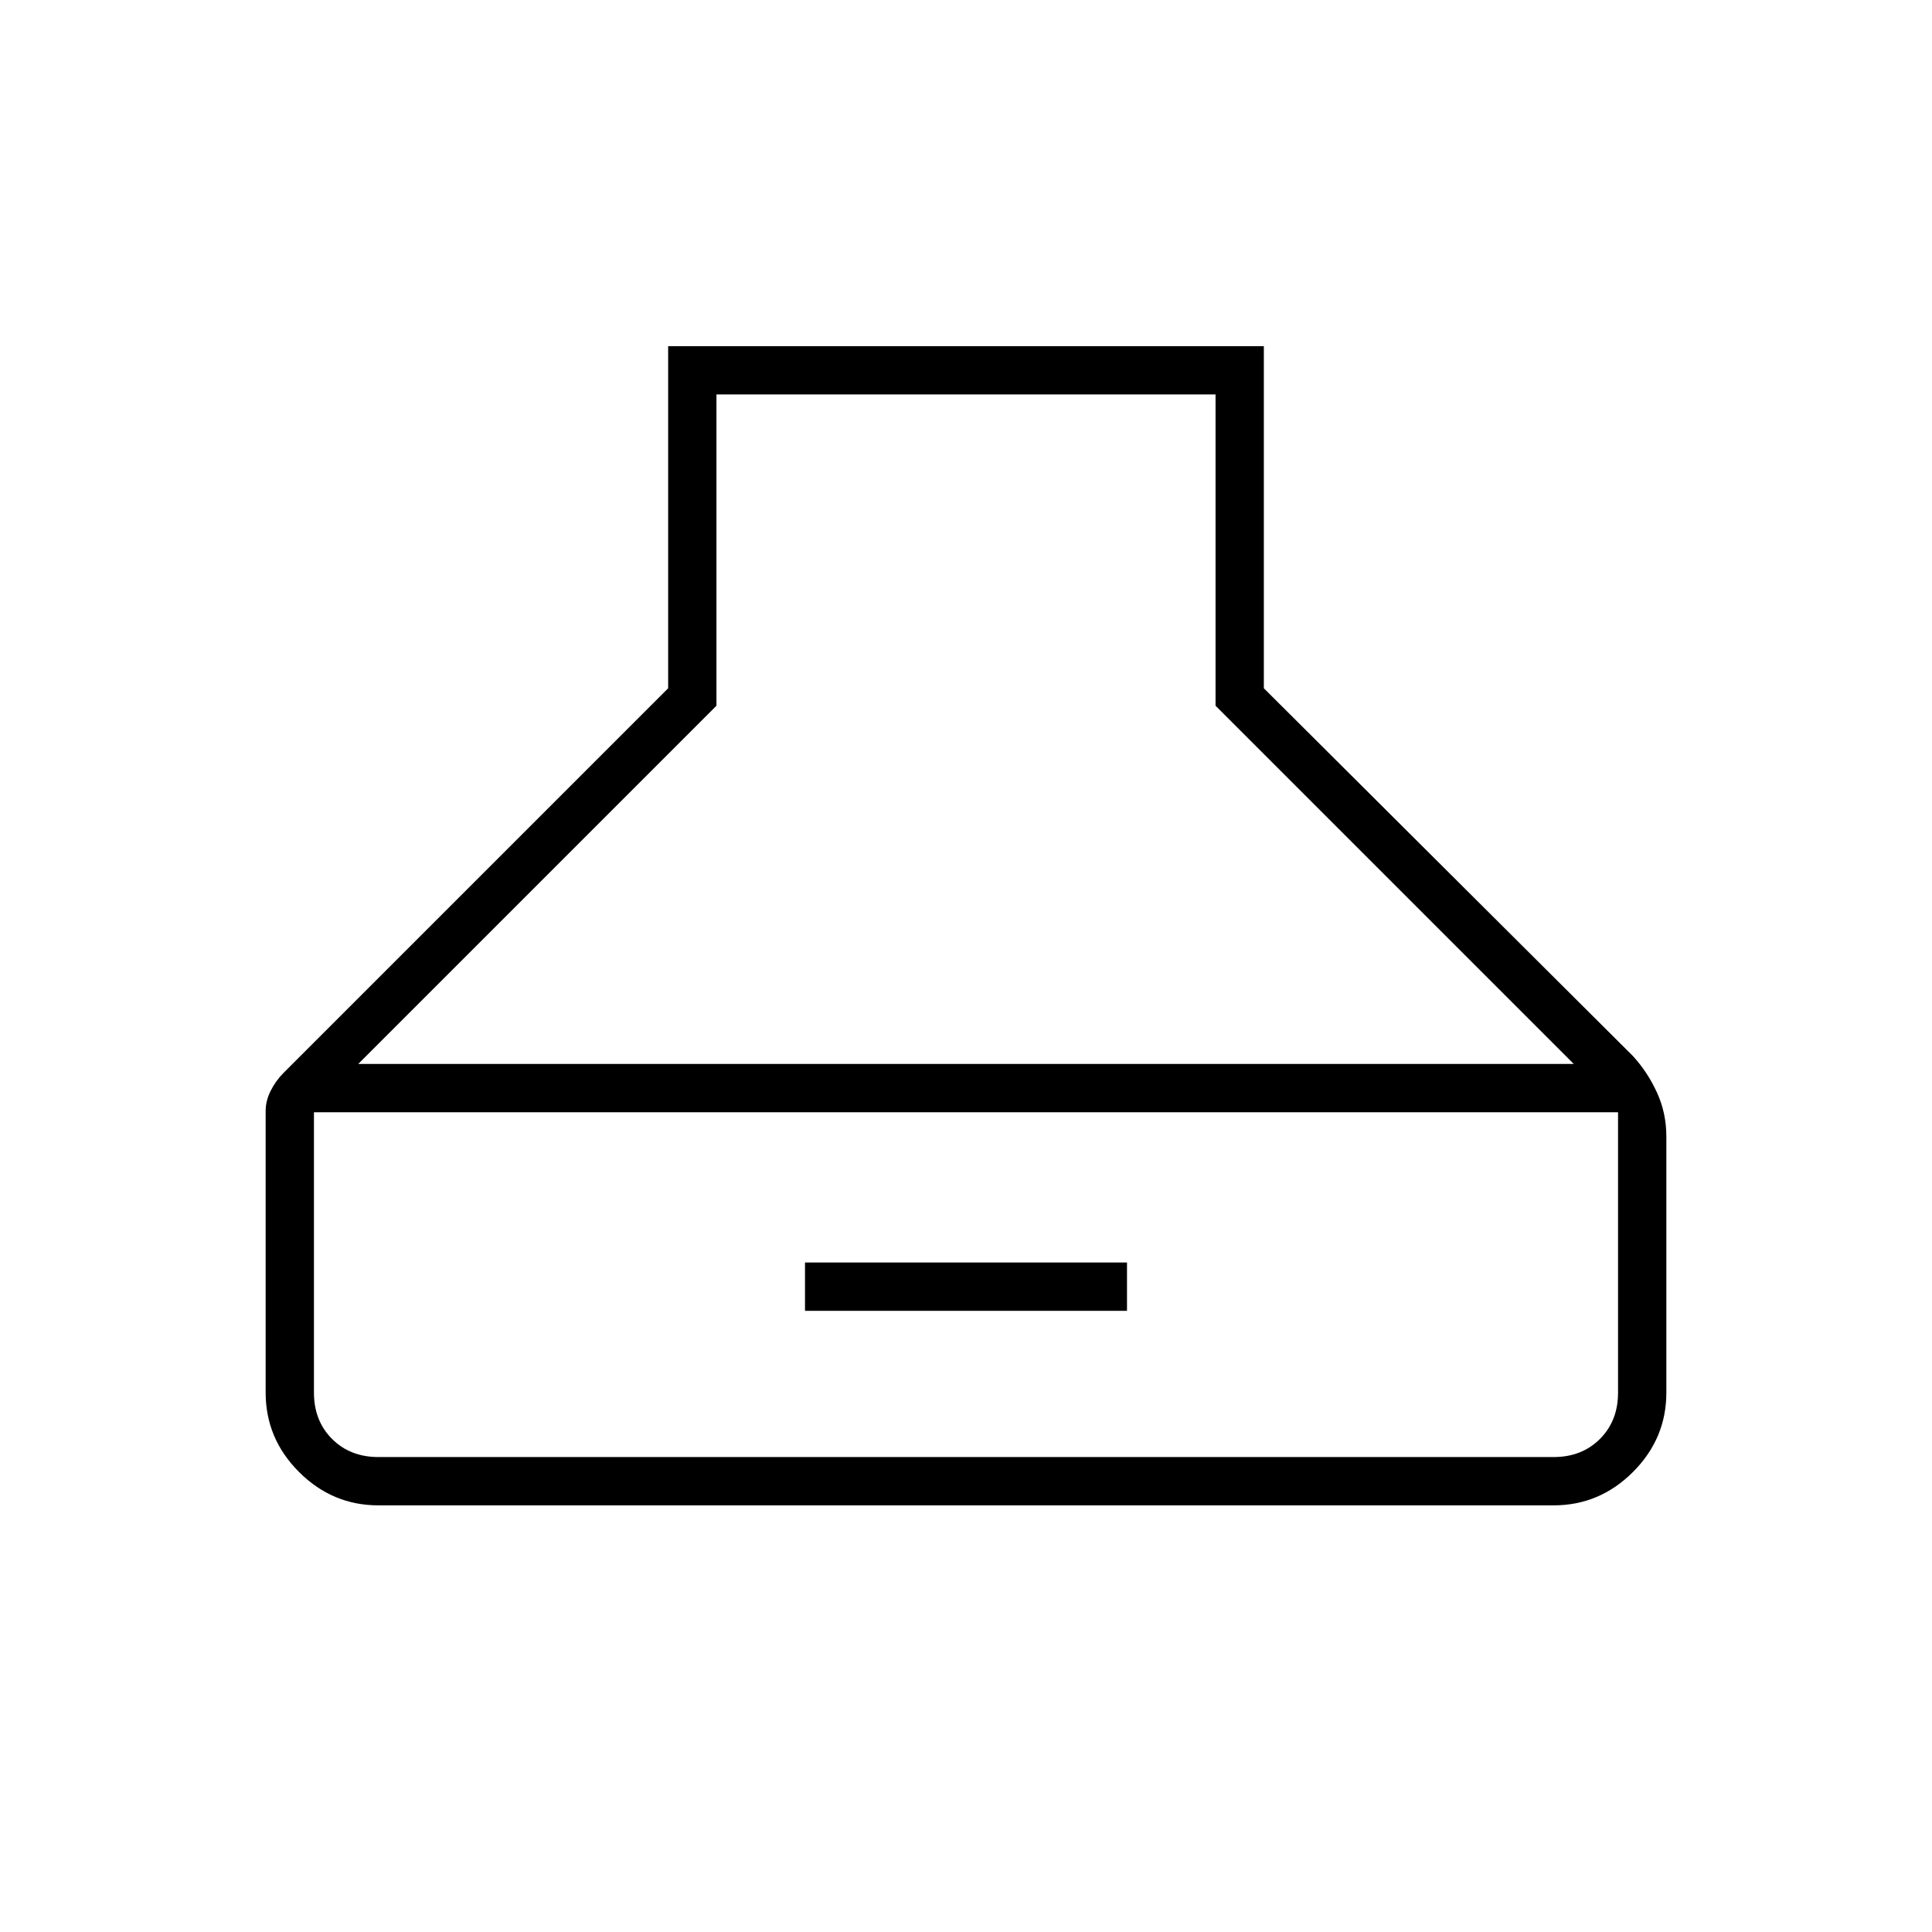 <svg xmlns="http://www.w3.org/2000/svg" height="40" viewBox="0 -960 960 960" width="40"><path d="M188-212q-22.83 0-39.42-16.58Q132-245.17 132-268v-140q0-5 2.5-10t6.5-9l191-191v-170h296v170l183.33 182.67q7.34 8 12 18.18 4.67 10.19 4.67 21.82V-268q0 22.83-16.58 39.42Q794.83-212 772-212H188Zm-10-219.33h604l-178-178V-764H356v154.67l-178 178ZM188-236h584q14 0 23-9t9-23v-139.33H156V-268q0 14 9 23t23 9Zm212-72.67v-24h160v24H400Z"/></svg>
